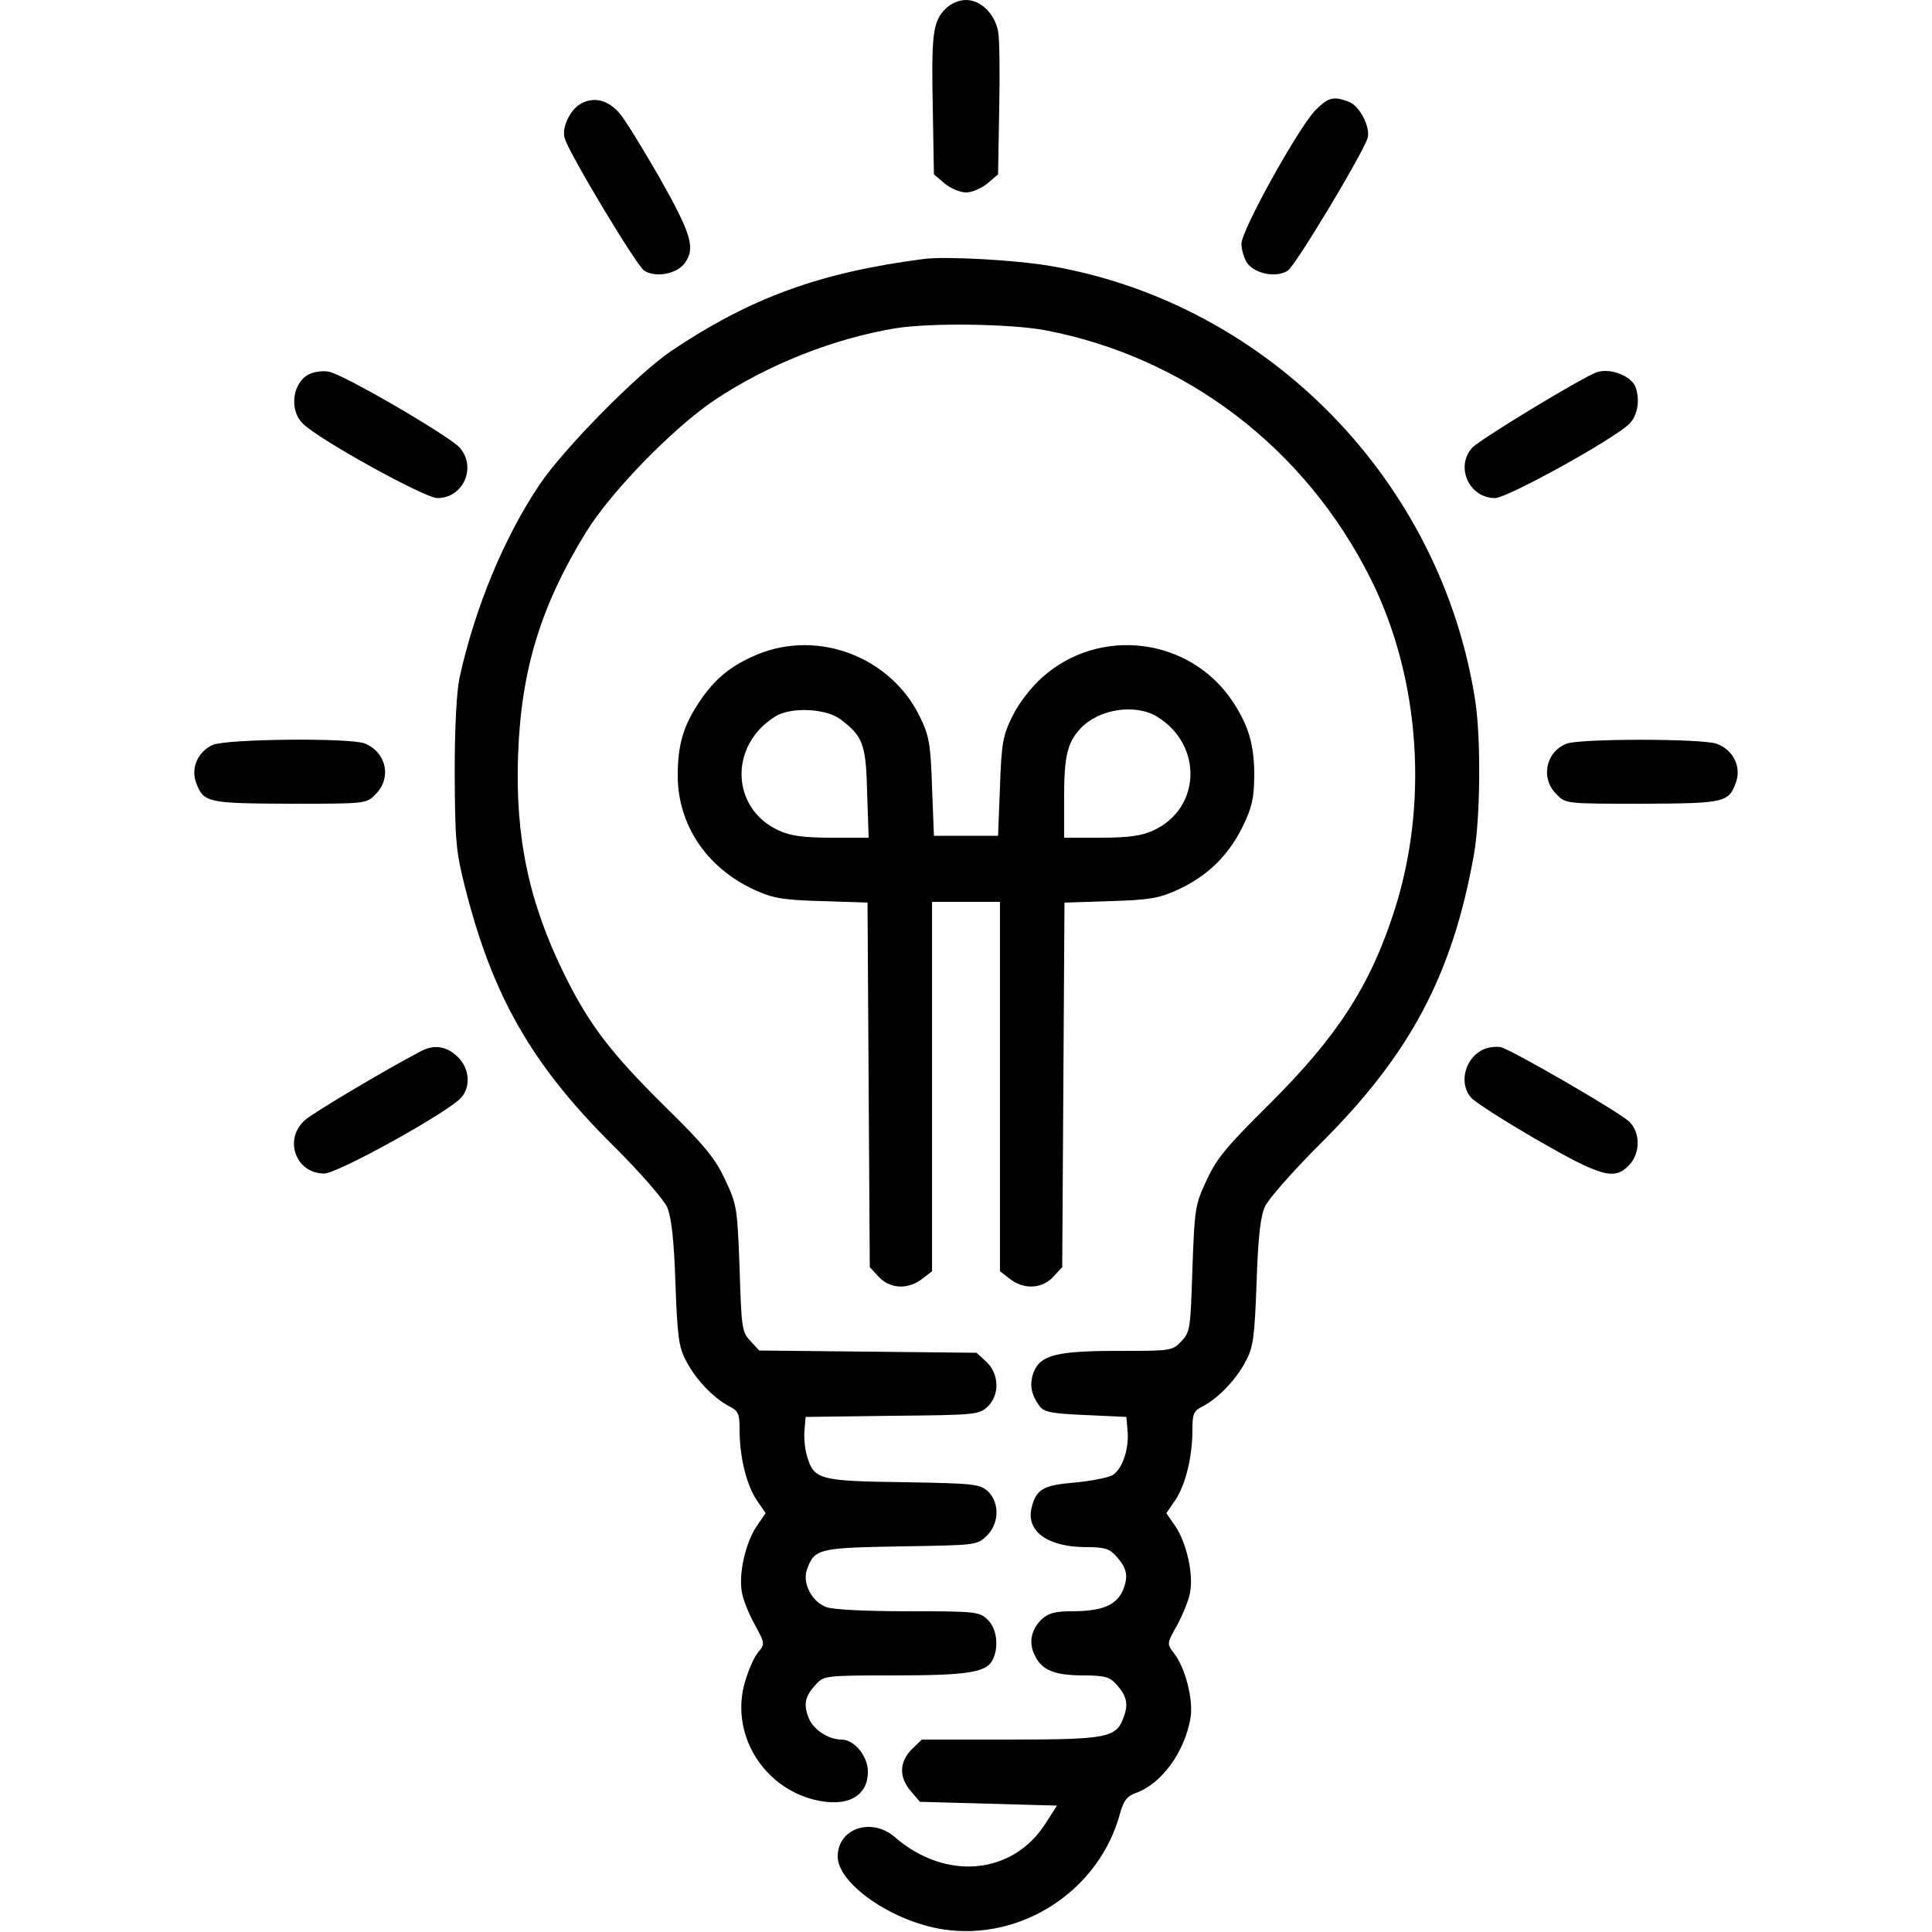 <?xml version="1.0" standalone="no"?>
<!DOCTYPE svg PUBLIC "-//W3C//DTD SVG 20010904//EN"
 "http://www.w3.org/TR/2001/REC-SVG-20010904/DTD/svg10.dtd">
<svg version="1.0" xmlns="http://www.w3.org/2000/svg"
 width="512pt" height="512pt" viewBox="0 0 512 512"
 preserveAspectRatio="xMidYMid meet">

<g transform="translate(0,512) scale(0.1,-0.1)"
fill="#000000" stroke="none">
<path d="M2505 5096 c-33 -33 -37 -68 -33 -266 l3 -172 28 -24 c16 -13 41 -24
57 -24 16 0 41 11 57 24 l28 24 3 172 c2 95 1 188 -3 207 -9 47 -46 83 -85 83
-19 0 -40 -9 -55 -24z"/>
<path d="M1539 4845 c-29 -16 -52 -66 -42 -93 16 -47 190 -336 210 -349 30
-20 87 -9 108 20 28 40 18 75 -67 226 -46 80 -94 158 -108 173 -31 34 -67 42
-101 23z"/>
<path d="M3486 4828 c-46 -48 -196 -318 -196 -354 0 -16 7 -39 15 -51 21 -29
78 -40 108 -20 20 13 194 302 211 350 9 28 -20 86 -49 97 -41 16 -55 12 -89
-22z"/>
<path d="M2450 4434 c-277 -36 -459 -102 -671 -244 -89 -60 -285 -259 -349
-354 -95 -142 -171 -326 -212 -511 -8 -39 -13 -129 -13 -255 1 -177 3 -205 27
-300 73 -289 176 -470 391 -684 71 -70 136 -145 145 -165 11 -26 18 -83 22
-201 5 -142 9 -171 28 -206 25 -49 72 -98 113 -120 26 -13 29 -20 29 -64 0
-71 18 -144 45 -185 l24 -35 -24 -35 c-29 -43 -48 -125 -39 -174 3 -20 19 -59
34 -86 27 -50 28 -51 9 -74 -11 -13 -26 -48 -35 -79 -39 -135 46 -278 186
-312 85 -20 140 9 140 75 0 41 -36 85 -70 85 -36 0 -77 28 -88 60 -13 35 -8
56 21 87 20 22 26 23 207 23 194 0 243 8 260 40 18 34 12 85 -13 108 -22 21
-32 22 -209 22 -112 0 -198 4 -218 11 -39 14 -65 65 -51 101 20 54 31 56 248
60 197 3 202 3 227 27 34 32 36 88 4 119 -22 19 -36 21 -223 24 -223 3 -238 7
-256 68 -6 19 -9 51 -7 70 l3 35 230 3 c219 2 230 3 252 24 33 31 31 87 -3
119 l-26 24 -288 3 -288 3 -23 25 c-23 24 -24 34 -29 192 -6 161 -7 169 -38
235 -26 56 -53 90 -160 195 -143 141 -201 217 -266 349 -94 190 -131 364 -123
583 8 224 60 394 179 588 66 108 232 278 342 352 141 94 316 163 479 190 93
15 303 12 396 -5 374 -71 691 -313 864 -660 131 -263 154 -597 61 -882 -64
-198 -152 -332 -331 -510 -111 -110 -139 -143 -165 -200 -31 -66 -32 -74 -38
-235 -5 -159 -6 -168 -29 -192 -24 -26 -27 -26 -168 -26 -163 0 -206 -11 -224
-57 -11 -31 -7 -58 15 -88 12 -17 29 -21 123 -25 l108 -5 3 -35 c5 -48 -13
-102 -39 -119 -12 -7 -58 -16 -102 -20 -83 -7 -101 -18 -113 -66 -16 -63 43
-105 144 -105 48 0 62 -4 79 -23 30 -33 34 -54 19 -91 -17 -40 -55 -56 -136
-56 -43 0 -61 -5 -78 -20 -29 -27 -37 -63 -20 -96 18 -40 52 -54 129 -54 55 0
69 -4 86 -22 29 -32 34 -53 21 -88 -19 -55 -42 -60 -301 -60 l-234 0 -27 -26
c-33 -34 -34 -74 -2 -111 l24 -28 181 -5 182 -5 -30 -47 c-87 -137 -265 -153
-399 -37 -62 54 -152 24 -152 -51 0 -72 144 -172 279 -193 209 -32 416 104
470 310 9 31 18 43 40 51 69 24 130 108 146 199 8 49 -14 134 -44 172 -19 25
-19 25 9 75 15 28 31 67 34 87 9 49 -10 131 -39 174 l-24 35 24 35 c27 41 45
114 45 185 0 44 3 51 29 64 41 22 88 71 113 120 19 35 23 64 28 206 4 119 10
175 22 202 9 20 73 93 145 165 240 238 352 449 409 768 17 97 19 303 4 405
-89 584 -548 1055 -1125 1155 -94 16 -275 26 -335 19z"/>
<path d="M823 4130 c-47 -19 -59 -96 -20 -133 42 -42 323 -197 356 -197 69 0
105 82 59 134 -28 31 -311 196 -347 201 -14 3 -36 0 -48 -5z"/>
<path d="M4230 4133 c-47 -19 -309 -178 -329 -200 -45 -51 -7 -133 61 -133 32
0 315 156 356 197 22 22 29 64 16 98 -12 30 -69 51 -104 38z"/>
<path d="M2008 3386 c-70 -29 -113 -64 -154 -125 -43 -64 -58 -114 -58 -198 1
-130 77 -243 203 -301 48 -22 73 -27 178 -30 l122 -4 3 -483 3 -483 24 -26
c30 -32 78 -34 115 -5 l26 20 0 490 0 489 90 0 90 0 0 -489 0 -490 26 -20 c37
-29 85 -27 115 5 l24 26 3 483 3 483 122 4 c105 3 130 8 178 30 78 36 133 89
171 165 26 53 31 76 32 136 0 84 -15 134 -58 199 -113 169 -353 199 -505 62
-29 -26 -62 -69 -78 -102 -25 -51 -29 -70 -33 -187 l-5 -130 -85 0 -85 0 -5
130 c-4 117 -8 136 -33 187 -77 157 -268 230 -429 164z m219 -172 c60 -45 68
-66 71 -195 l4 -119 -99 0 c-74 0 -108 5 -139 19 -127 58 -133 225 -10 302 41
26 134 22 173 -7z m839 7 c123 -75 117 -244 -10 -302 -31 -14 -65 -19 -138
-19 l-98 0 0 104 c0 111 8 147 43 185 48 52 145 67 203 32z"/>
<path d="M564 3146 c-40 -18 -59 -62 -44 -101 20 -52 29 -54 248 -55 202 0
203 0 227 25 44 43 29 112 -29 135 -41 15 -364 12 -402 -4z"/>
<path d="M4151 3149 c-55 -22 -69 -92 -26 -134 24 -25 25 -25 227 -25 221 1
229 3 249 58 14 41 -9 86 -52 101 -39 14 -364 14 -398 0z"/>
<path d="M1115 2334 c-97 -51 -280 -160 -305 -181 -60 -50 -27 -143 49 -143
36 0 332 164 364 202 24 28 21 72 -5 102 -30 33 -66 40 -103 20z"/>
<path d="M3934 2340 c-50 -20 -70 -89 -36 -128 9 -12 88 -62 174 -112 172 -99
207 -109 246 -67 30 32 29 87 -1 115 -29 27 -311 190 -340 197 -12 2 -32 0
-43 -5z"/>
</g>
</svg>
